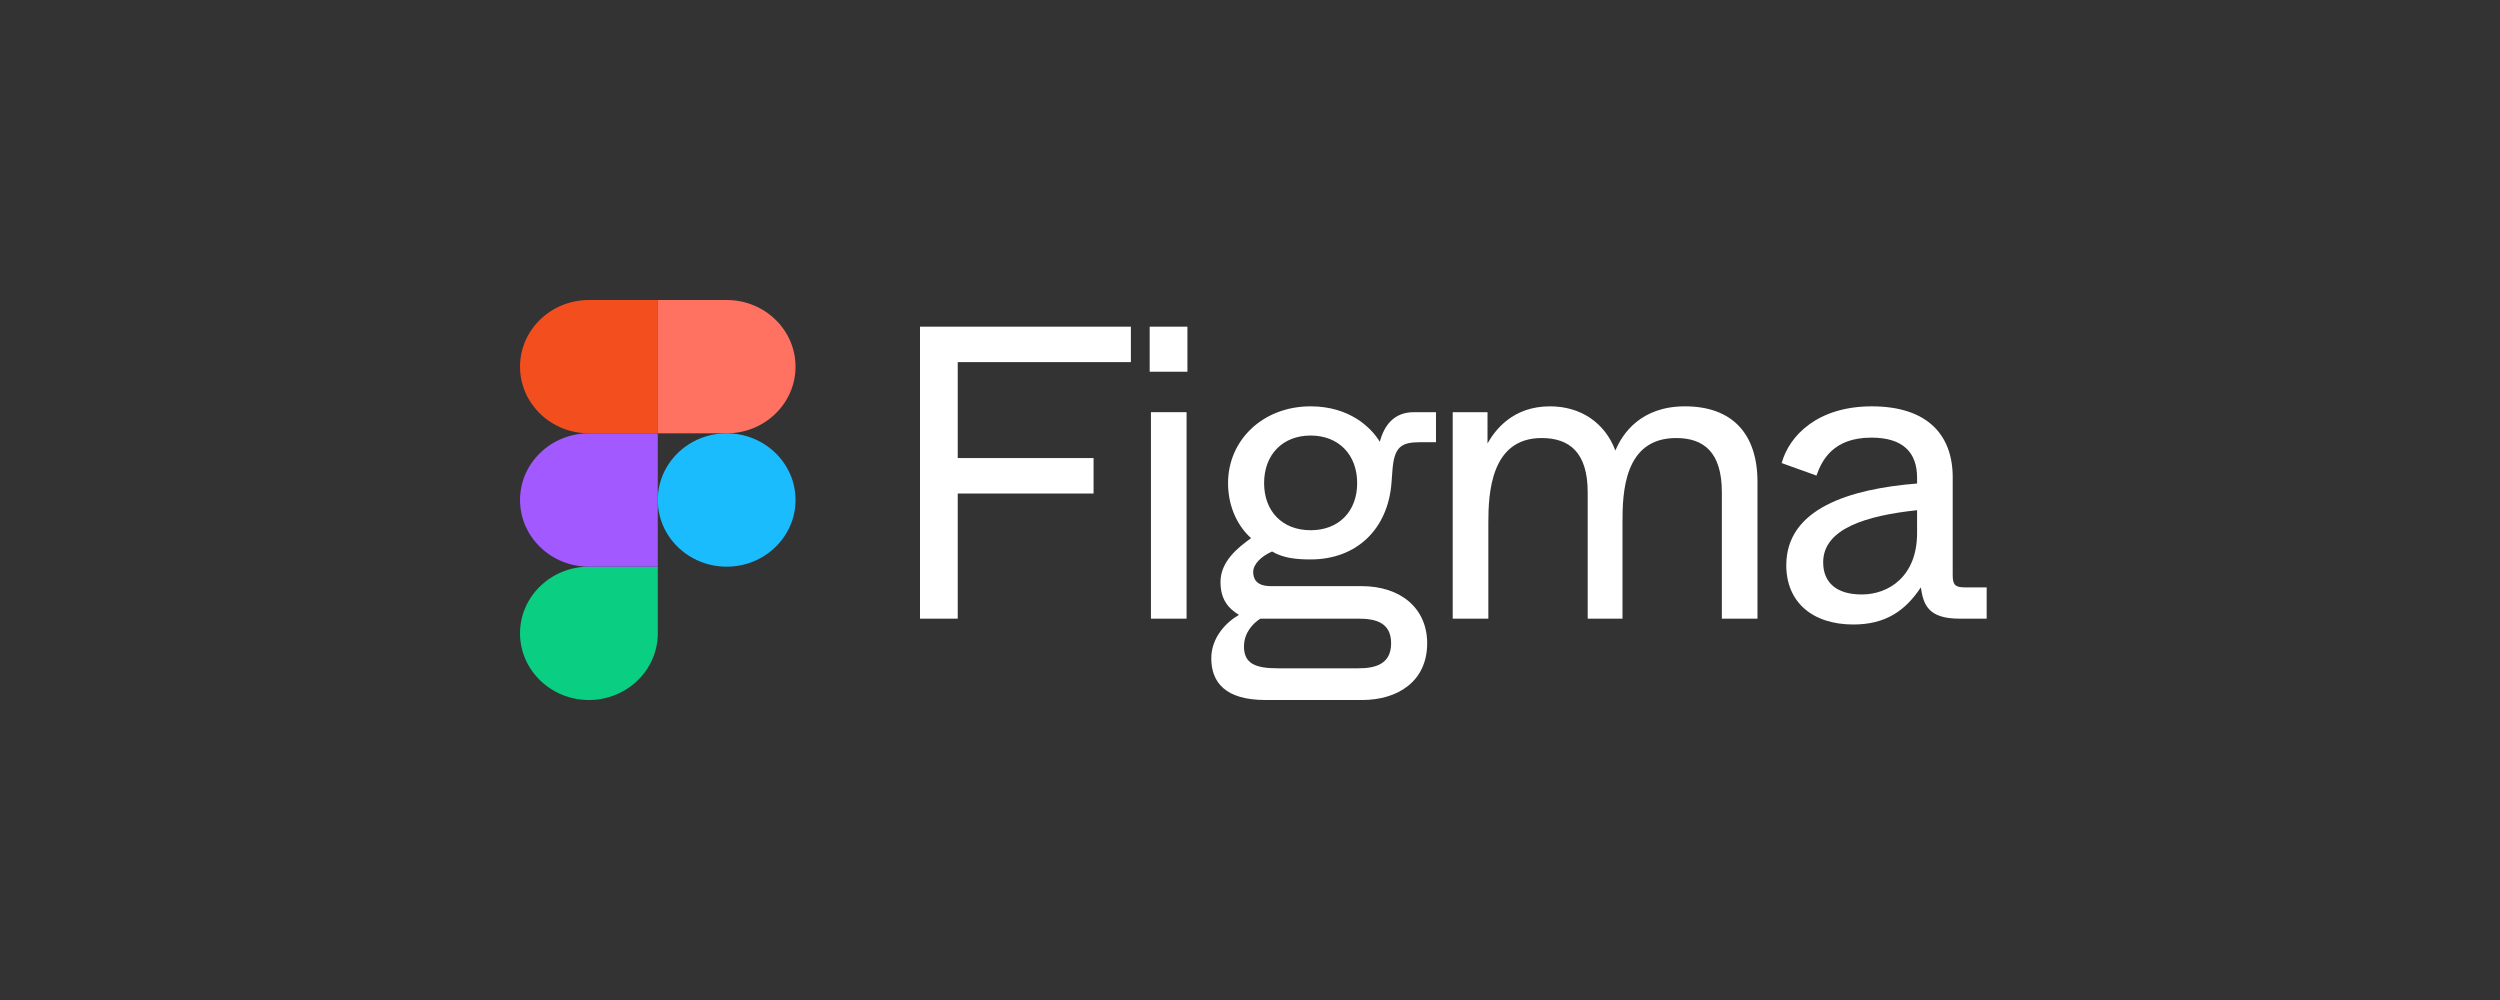<svg width="250" height="100" viewBox="0 0 250 100" fill="none" xmlns="http://www.w3.org/2000/svg">
<rect x="0" y="0" width="250" height="100" fill="#333333" stroke="none"/>
<path d="M92 61.866H95.773V49.352H109.356V45.806H95.773V36.212H113.087V32.667H92V61.866Z" fill="white"/>
<path d="M114.968 37.172H118.741V32.667H114.968V37.172ZM115.094 61.866H118.657V41.218H115.094V61.866Z" fill="white"/>
<path d="M126.536 70H136.22C139.741 70 142.717 68.165 142.717 64.327C142.717 60.865 140.118 58.612 136.136 58.612H127.081C125.613 58.612 125.32 57.861 125.32 57.194C125.32 56.443 126.075 55.651 127.206 55.15C128.338 55.818 129.638 55.943 131.063 55.943C135.675 55.943 138.819 52.898 139.154 48.226L139.238 47.099C139.406 44.68 140.118 44.221 142.005 44.221H143.598V41.218H141.376C139.364 41.218 138.4 42.594 137.98 44.179C137.1 42.72 134.92 40.634 131.063 40.634C126.284 40.634 122.805 44.013 122.805 48.309C122.805 50.895 123.937 52.773 125.11 53.815C123.769 54.775 122.05 56.151 122.05 58.195C122.05 59.822 122.721 60.781 123.895 61.49C122.637 62.2 121.128 63.743 121.128 65.829C121.128 68.248 122.553 70 126.536 70ZM131.063 53.023C128.254 53.023 126.41 51.146 126.41 48.309C126.41 45.473 128.254 43.554 131.063 43.554C133.872 43.554 135.717 45.473 135.717 48.309C135.717 51.146 133.872 53.023 131.063 53.023ZM127.751 66.83C125.571 66.83 124.398 66.371 124.398 64.661C124.398 63.242 125.32 62.325 126.033 61.866H135.842C137.477 61.866 139.112 62.2 139.112 64.327C139.112 66.454 137.477 66.83 135.842 66.83H127.751Z" fill="white"/>
<path d="M145.271 61.866H148.834V52.272C148.834 49.31 149.086 43.804 154.159 43.804C156.925 43.804 158.77 45.222 158.77 49.227V61.866H162.249V52.272C162.249 49.31 162.375 43.804 167.615 43.804C170.382 43.804 172.185 45.222 172.185 49.227V61.866H175.748V48.184C175.748 43.387 173.233 40.634 168.496 40.634C164.094 40.634 162.249 43.345 161.537 45.056C160.489 42.261 158.057 40.634 154.997 40.634C151.266 40.634 149.505 43.012 148.751 44.346V41.218H145.271V61.866Z" fill="white"/>
<path d="M185.336 62.45C188.564 62.45 190.534 61.073 192.085 58.737C192.336 60.448 192.798 61.866 195.942 61.866H198.667V58.737H196.487C195.523 58.737 195.271 58.487 195.271 57.528V47.725C195.271 43.47 192.714 40.634 187.18 40.634C181.772 40.634 178.922 43.554 178.167 46.307L181.646 47.558C182.191 46.015 183.323 43.762 187.138 43.762C190.324 43.762 191.708 45.264 191.708 47.767V48.351C184.958 48.893 178.628 50.854 178.628 56.527C178.628 60.197 181.227 62.45 185.336 62.45ZM186.174 59.447C183.575 59.447 182.317 58.195 182.317 56.235C182.317 52.856 186.635 51.563 191.708 51.02V53.315C191.708 57.611 188.899 59.447 186.174 59.447Z" fill="white"/>
<g clip-path="url(#clip0_262_67090)">
<path d="M58.89 70C62.692 70 65.778 67.013 65.778 63.333V56.667H58.89C55.089 56.667 52.003 59.653 52.003 63.333C52.003 67.013 55.089 70 58.89 70Z" fill="#0ACF83"/>
<path d="M52.003 50C52.003 46.32 55.089 43.333 58.89 43.333H65.778V56.667H58.89C55.089 56.667 52.003 53.68 52.003 50Z" fill="#A259FF"/>
<path d="M52.003 36.667C52.003 32.987 55.089 30 58.89 30H65.778V43.333H58.89C55.089 43.333 52.003 40.347 52.003 36.667Z" fill="#F24E1E"/>
<path d="M65.778 30H72.665C76.467 30 79.553 32.987 79.553 36.667C79.553 40.347 76.467 43.333 72.665 43.333H65.778V30Z" fill="#FF7262"/>
<path d="M79.553 50C79.553 53.68 76.467 56.667 72.665 56.667C68.863 56.667 65.778 53.68 65.778 50C65.778 46.32 68.863 43.333 72.665 43.333C76.467 43.333 79.553 46.32 79.553 50Z" fill="#1ABCFE"/>
</g>
<defs>
<clipPath id="clip0_262_67090">
<rect width="27.556" height="40" fill="white" transform="translate(52 30)"/>
</clipPath>
</defs>
</svg>
